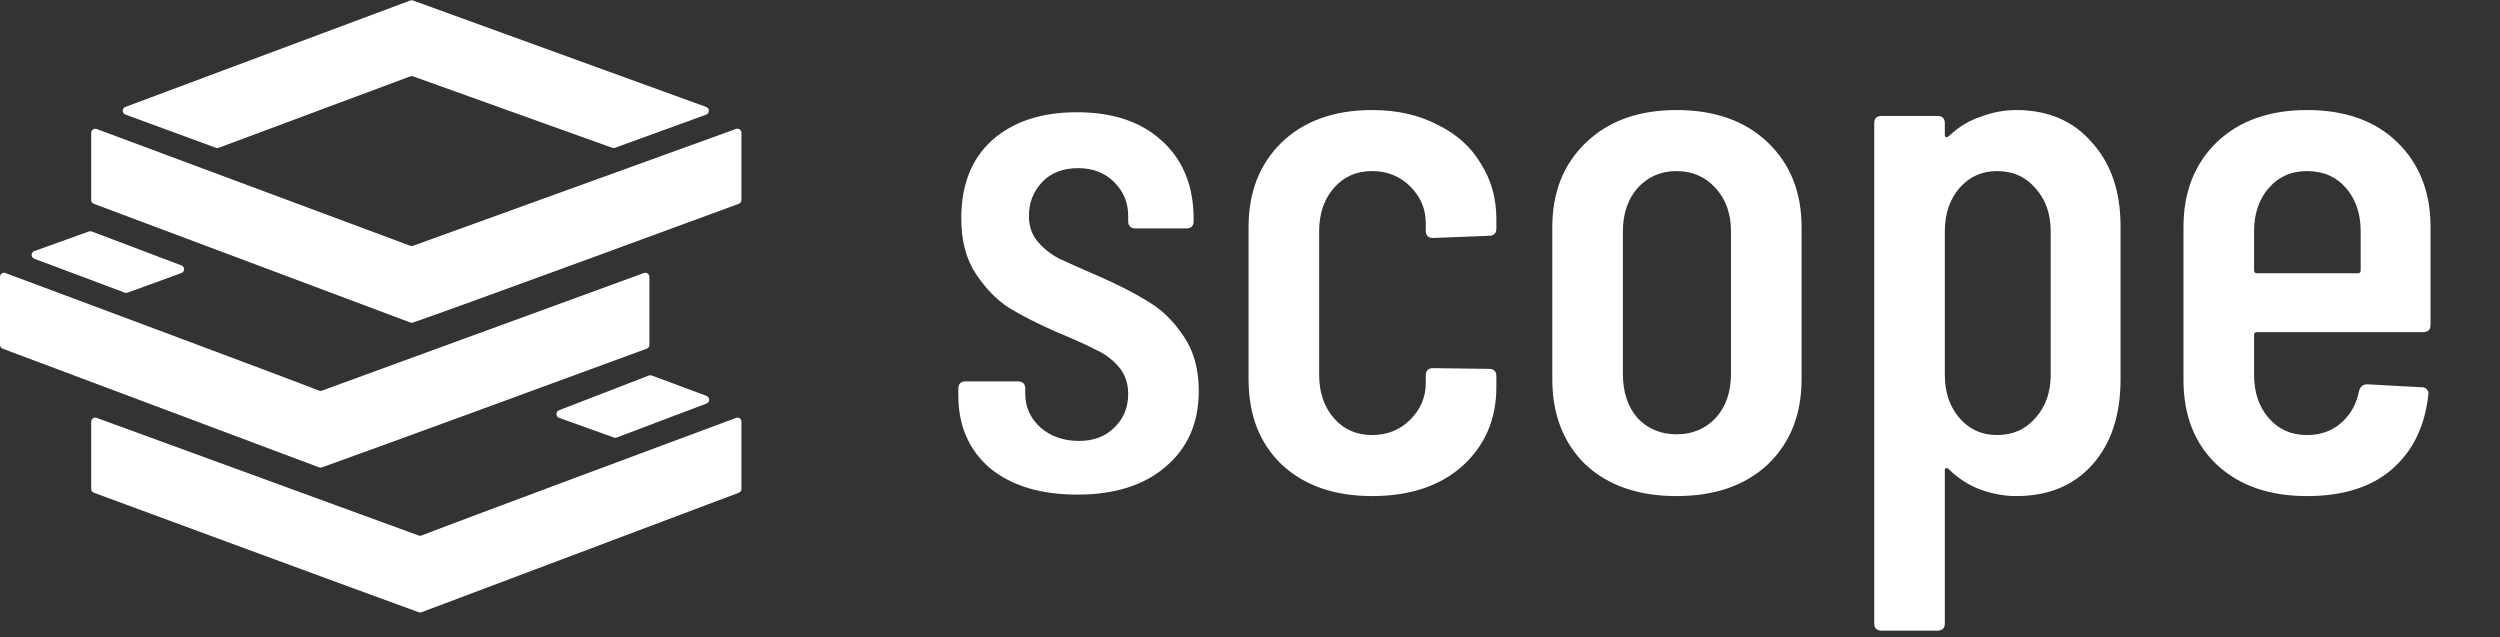 <svg width="306" height="78" viewBox="0 0 306 78" fill="none" xmlns="http://www.w3.org/2000/svg">
<rect x="0" y="0" width="306" height="78" fill="#333333" stroke="none"/>
<path fill-rule="evenodd" clip-rule="evenodd" d="M11.836 15.793C11.509 15.671 11.162 15.912 11.162 16.261V24.48C11.162 24.689 11.291 24.875 11.486 24.948L50.217 39.471C50.325 39.512 50.427 39.52 50.536 39.482C56.184 37.548 87.006 26.206 90.441 24.941C90.638 24.869 90.752 24.688 90.752 24.478V16.254C90.752 15.907 90.408 15.666 90.082 15.784L50.556 30.083C50.445 30.123 50.323 30.122 50.212 30.081L11.836 15.793Z" fill="white"/>
<path fill-rule="evenodd" clip-rule="evenodd" d="M26.426 18.088C26.538 18.129 26.661 18.129 26.773 18.087L50.213 9.348C50.323 9.307 50.445 9.306 50.556 9.346L74.935 18.091C75.045 18.13 75.165 18.13 75.274 18.09L86.435 14.031C86.874 13.871 86.873 13.25 86.434 13.091L50.557 0.063C50.445 0.022 50.323 0.023 50.211 0.064L15.347 13.088C14.912 13.25 14.914 13.866 15.35 14.025L26.426 18.088Z" fill="white"/>
<path fill-rule="evenodd" clip-rule="evenodd" d="M0.652 33.414C0.325 33.292 0 33.542 0 33.891V42.212C0 42.42 0.129 42.607 0.324 42.68L39.052 57.204C39.162 57.246 39.266 57.253 39.377 57.214C45.117 55.184 75.747 43.932 79.175 42.673C79.372 42.601 79.487 42.419 79.487 42.209V33.886C79.487 33.538 79.141 33.297 78.815 33.416L39.404 47.813C39.287 47.856 39.182 47.863 39.066 47.817C35.895 46.561 5.504 35.224 0.652 33.414Z" fill="white"/>
<path fill-rule="evenodd" clip-rule="evenodd" d="M4.203 30.729C3.765 30.887 3.761 31.505 4.197 31.668L15.266 35.818C15.378 35.859 15.501 35.86 15.613 35.819L22.203 33.423C22.639 33.265 22.643 32.65 22.209 32.486L11.229 28.333C11.118 28.291 10.995 28.29 10.883 28.33L4.203 30.729Z" fill="white"/>
<path fill-rule="evenodd" clip-rule="evenodd" d="M86.481 49.393C86.913 49.23 86.911 48.618 86.478 48.457L79.769 45.962C79.655 45.919 79.529 45.92 79.415 45.964L68.429 50.213C67.998 50.38 68.005 50.994 68.441 51.15L75.141 53.554C75.253 53.595 75.375 53.593 75.487 53.551L86.481 49.393Z" fill="white"/>
<path fill-rule="evenodd" clip-rule="evenodd" d="M51.583 65.55C51.468 65.596 51.362 65.589 51.245 65.546L11.833 51.149C11.507 51.03 11.162 51.272 11.162 51.619V59.841C11.162 60.05 11.276 60.231 11.473 60.304C14.899 61.569 45.614 72.909 51.272 74.944C51.383 74.984 51.488 74.977 51.599 74.935L90.428 60.311C90.623 60.238 90.752 60.051 90.752 59.843V51.623C90.752 51.275 90.427 51.025 90.101 51.146C85.242 52.953 54.758 64.294 51.583 65.55Z" fill="white"/>
<path d="M131.879 60.54C127.379 60.54 123.809 59.46 121.169 57.3C118.589 55.08 117.299 52.11 117.299 48.39V47.58C117.299 46.98 117.599 46.68 118.199 46.68H124.589C125.189 46.68 125.489 46.98 125.489 47.58V48.21C125.489 49.83 126.119 51.21 127.379 52.35C128.639 53.43 130.199 53.97 132.059 53.97C133.859 53.97 135.299 53.43 136.379 52.35C137.519 51.27 138.089 49.89 138.089 48.21C138.089 46.89 137.699 45.78 136.919 44.88C136.139 43.98 135.209 43.29 134.129 42.81C133.109 42.27 131.519 41.55 129.359 40.65C127.019 39.63 125.069 38.64 123.509 37.68C122.009 36.72 120.659 35.34 119.459 33.54C118.259 31.74 117.659 29.46 117.659 26.7C117.659 22.62 118.919 19.44 121.439 17.16C124.019 14.88 127.469 13.74 131.789 13.74C136.229 13.74 139.709 14.91 142.229 17.25C144.809 19.59 146.099 22.77 146.099 26.79V27.06C146.099 27.66 145.799 27.96 145.199 27.96H138.989C138.389 27.96 138.089 27.66 138.089 27.06V26.43C138.089 24.81 137.519 23.43 136.379 22.29C135.239 21.15 133.769 20.58 131.969 20.58C130.109 20.58 128.639 21.15 127.559 22.29C126.479 23.43 125.939 24.81 125.939 26.43C125.939 27.69 126.299 28.74 127.019 29.58C127.739 30.42 128.609 31.11 129.629 31.65C130.649 32.13 132.269 32.85 134.489 33.81C136.949 34.89 138.989 35.94 140.609 36.96C142.229 37.92 143.639 39.3 144.839 41.1C146.099 42.9 146.729 45.15 146.729 47.85C146.729 51.75 145.379 54.84 142.679 57.12C140.039 59.4 136.439 60.54 131.879 60.54ZM167.944 60.72C163.324 60.72 159.634 59.43 156.874 56.85C154.174 54.27 152.824 50.79 152.824 46.41V27.78C152.824 23.52 154.174 20.07 156.874 17.43C159.634 14.79 163.324 13.47 167.944 13.47C171.004 13.47 173.674 14.07 175.954 15.27C178.294 16.41 180.064 18 181.264 20.04C182.524 22.02 183.154 24.27 183.154 26.79V27.96C183.154 28.56 182.854 28.86 182.254 28.86L175.414 29.13C174.814 29.13 174.514 28.83 174.514 28.23V27.33C174.514 25.59 173.884 24.09 172.624 22.83C171.364 21.57 169.804 20.94 167.944 20.94C166.024 20.94 164.464 21.63 163.264 23.01C162.064 24.39 161.464 26.16 161.464 28.32V45.87C161.464 48.03 162.064 49.8 163.264 51.18C164.464 52.56 166.024 53.25 167.944 53.25C169.804 53.25 171.364 52.62 172.624 51.36C173.884 50.1 174.514 48.6 174.514 46.86V45.96C174.514 45.36 174.814 45.06 175.414 45.06L182.254 45.15C182.854 45.15 183.154 45.45 183.154 46.05V47.4C183.154 51.3 181.774 54.51 179.014 57.03C176.254 59.49 172.564 60.72 167.944 60.72ZM205.212 60.72C200.532 60.72 196.812 59.43 194.052 56.85C191.352 54.21 190.002 50.73 190.002 46.41V27.78C190.002 23.52 191.382 20.07 194.142 17.43C196.902 14.79 200.592 13.47 205.212 13.47C209.892 13.47 213.612 14.79 216.372 17.43C219.132 20.07 220.512 23.52 220.512 27.78V46.41C220.512 50.73 219.132 54.21 216.372 56.85C213.612 59.43 209.892 60.72 205.212 60.72ZM205.212 53.16C207.132 53.16 208.722 52.5 209.982 51.18C211.242 49.8 211.872 48 211.872 45.78V28.32C211.872 26.16 211.242 24.39 209.982 23.01C208.722 21.63 207.132 20.94 205.212 20.94C203.292 20.94 201.702 21.63 200.442 23.01C199.242 24.39 198.642 26.16 198.642 28.32V45.78C198.642 48 199.242 49.8 200.442 51.18C201.702 52.5 203.292 53.16 205.212 53.16ZM246.776 13.47C250.676 13.47 253.766 14.79 256.046 17.43C258.386 20.01 259.556 23.43 259.556 27.69V46.41C259.556 50.85 258.386 54.36 256.046 56.94C253.766 59.46 250.676 60.72 246.776 60.72C245.336 60.72 243.866 60.45 242.366 59.91C240.926 59.37 239.636 58.53 238.496 57.39C238.196 57.21 238.046 57.27 238.046 57.57V76.29C238.046 76.89 237.746 77.19 237.146 77.19H230.306C229.706 77.19 229.406 76.89 229.406 76.29V15.09C229.406 14.49 229.706 14.19 230.306 14.19H237.146C237.746 14.19 238.046 14.49 238.046 15.09V16.53C238.046 16.65 238.106 16.74 238.226 16.8C238.346 16.8 238.466 16.74 238.586 16.62C239.726 15.54 241.016 14.76 242.456 14.28C243.896 13.74 245.336 13.47 246.776 13.47ZM251.006 28.32C251.006 26.16 250.376 24.39 249.116 23.01C247.916 21.63 246.356 20.94 244.436 20.94C242.576 20.94 241.046 21.63 239.846 23.01C238.646 24.39 238.046 26.16 238.046 28.32V45.87C238.046 48.03 238.646 49.8 239.846 51.18C241.046 52.56 242.576 53.25 244.436 53.25C246.356 53.25 247.916 52.56 249.116 51.18C250.376 49.8 251.006 48.03 251.006 45.87V28.32ZM297.498 39.75C297.498 40.35 297.198 40.65 296.598 40.65H276.258C276.018 40.65 275.898 40.77 275.898 41.01V45.87C275.898 48.03 276.498 49.8 277.698 51.18C278.898 52.56 280.458 53.25 282.378 53.25C284.058 53.25 285.468 52.74 286.608 51.72C287.748 50.7 288.468 49.38 288.768 47.76C288.948 47.28 289.278 47.04 289.758 47.04L296.418 47.4C296.718 47.4 296.928 47.49 297.048 47.67C297.228 47.85 297.288 48.06 297.228 48.3C296.808 52.2 295.308 55.26 292.728 57.48C290.208 59.64 286.758 60.72 282.378 60.72C277.758 60.72 274.068 59.43 271.308 56.85C268.608 54.27 267.258 50.82 267.258 46.5V27.78C267.258 23.52 268.608 20.07 271.308 17.43C274.068 14.79 277.758 13.47 282.378 13.47C287.058 13.47 290.748 14.79 293.448 17.43C296.148 20.07 297.498 23.52 297.498 27.78V39.75ZM282.378 20.94C280.458 20.94 278.898 21.63 277.698 23.01C276.498 24.39 275.898 26.16 275.898 28.32V33.09C275.898 33.33 276.018 33.45 276.258 33.45H288.588C288.828 33.45 288.948 33.33 288.948 33.09V28.32C288.948 26.16 288.348 24.39 287.148 23.01C285.948 21.63 284.358 20.94 282.378 20.94Z" fill="white"/>
</svg>
